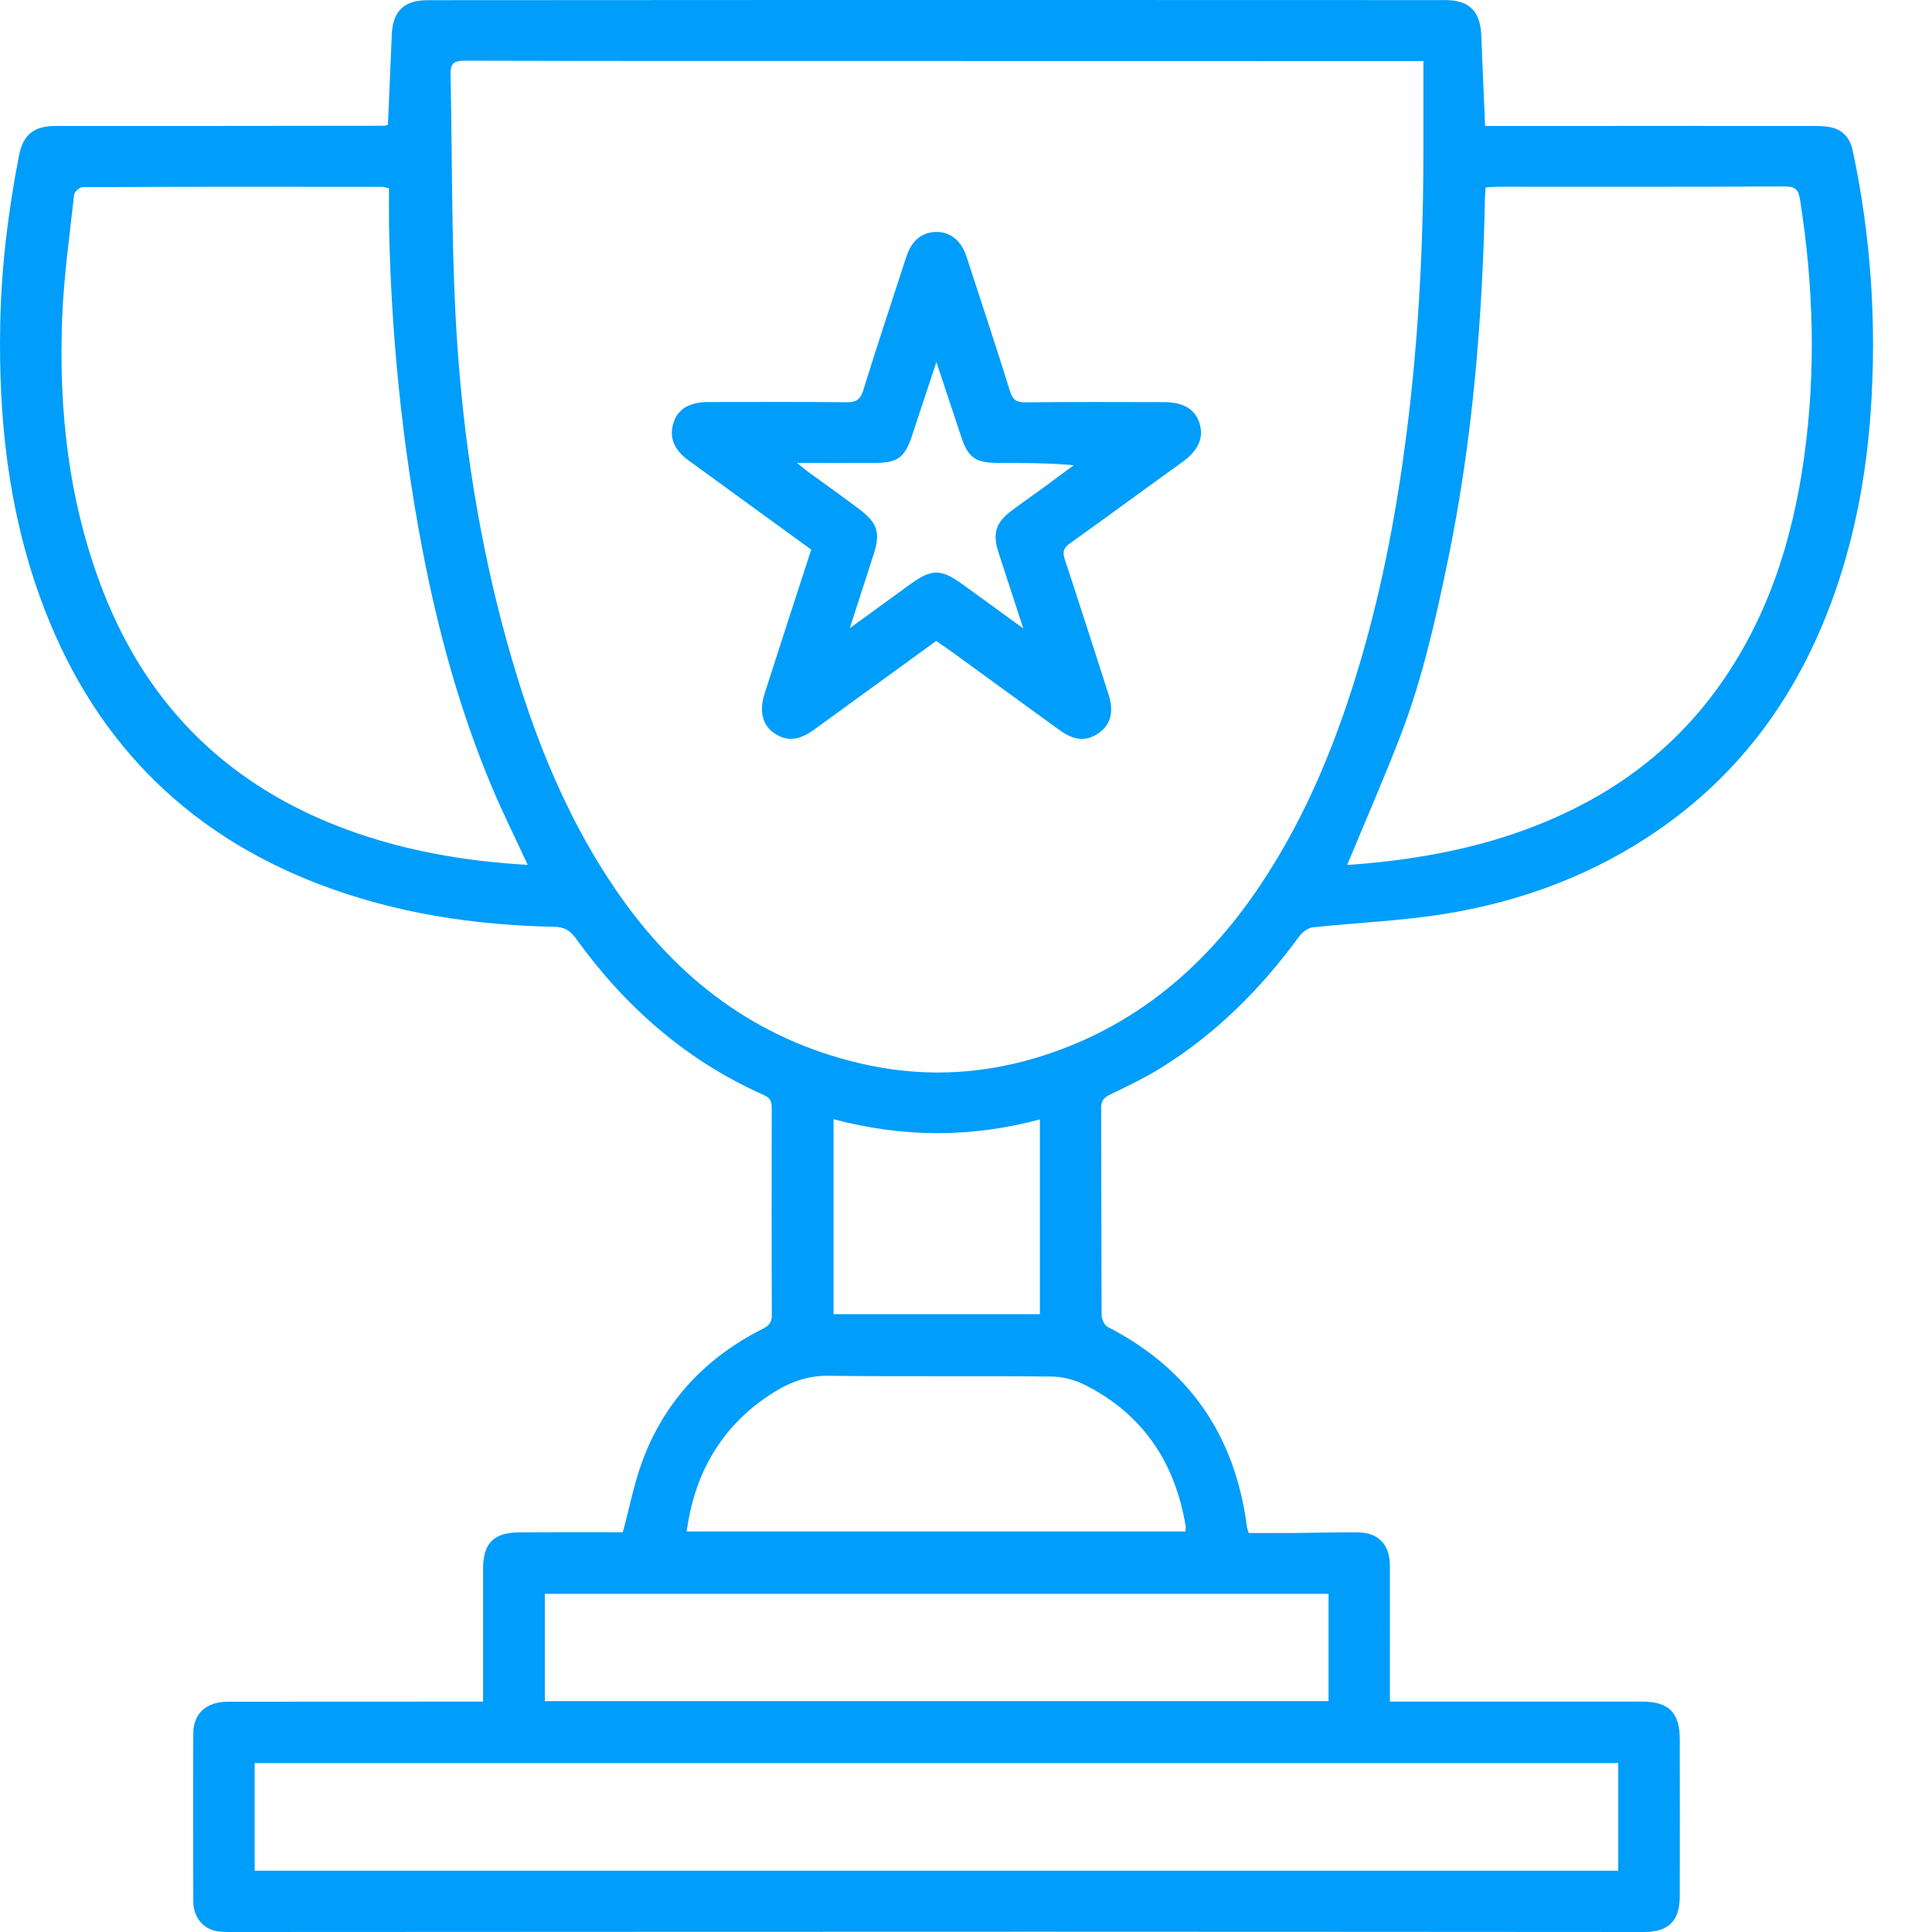 <svg width="20" height="20" viewBox="0 0 20 20" fill="none" xmlns="http://www.w3.org/2000/svg">
<path d="M4.016 1.291C4.029 0.977 4.043 0.666 4.056 0.356C4.066 0.117 4.182 0.003 4.421 0.002C5.718 0.002 7.015 0.001 8.312 0C9.171 0 10.03 0 10.89 0C12.247 0 13.604 0 14.961 0.001C15.207 0.001 15.323 0.114 15.334 0.361C15.346 0.671 15.36 0.981 15.374 1.304C15.448 1.304 15.516 1.304 15.584 1.304C16.638 1.304 17.692 1.303 18.746 1.304C18.819 1.304 18.893 1.304 18.962 1.32C19.085 1.349 19.154 1.439 19.179 1.557C19.369 2.451 19.429 3.354 19.365 4.266C19.324 4.851 19.224 5.426 19.044 5.986C18.701 7.046 18.113 7.931 17.19 8.576C16.514 9.049 15.757 9.332 14.948 9.462C14.499 9.534 14.042 9.551 13.589 9.6C13.54 9.606 13.482 9.649 13.451 9.691C13.054 10.235 12.586 10.704 12.011 11.059C11.843 11.162 11.664 11.248 11.486 11.334C11.422 11.366 11.399 11.4 11.399 11.471C11.402 12.186 11.4 12.901 11.404 13.616C11.404 13.658 11.434 13.72 11.468 13.737C12.318 14.174 12.789 14.87 12.909 15.812C12.911 15.824 12.916 15.835 12.927 15.87C13.073 15.87 13.225 15.87 13.378 15.87C13.604 15.868 13.83 15.861 14.056 15.863C14.269 15.864 14.387 15.99 14.388 16.206C14.389 16.627 14.388 17.047 14.388 17.467C14.388 17.511 14.388 17.555 14.388 17.615C14.441 17.615 14.484 17.615 14.526 17.615C15.351 17.615 16.175 17.615 16.999 17.615C17.275 17.615 17.389 17.728 17.389 18.006C17.39 18.547 17.39 19.088 17.389 19.63C17.388 19.885 17.273 20 17.019 20C14.926 19.999 12.833 19.997 10.74 19.997C7.968 19.997 5.197 19.999 2.425 20C2.357 20 2.286 20.002 2.22 19.986C2.088 19.952 2.002 19.834 2.001 19.685C1.999 19.103 1.998 18.521 2.001 17.94C2.002 17.736 2.139 17.616 2.359 17.616C3.191 17.615 4.024 17.615 4.856 17.615C4.9 17.615 4.943 17.615 5.001 17.615C5.001 17.561 5.001 17.518 5.001 17.475C5.001 17.063 5.001 16.651 5.001 16.238C5.001 15.975 5.111 15.864 5.377 15.863C5.697 15.861 6.016 15.862 6.335 15.862C6.379 15.862 6.422 15.862 6.447 15.862C6.518 15.601 6.565 15.35 6.654 15.114C6.885 14.498 7.312 14.049 7.898 13.755C7.965 13.721 7.991 13.685 7.99 13.608C7.987 12.898 7.988 12.187 7.989 11.477C7.989 11.413 7.984 11.37 7.91 11.337C7.107 10.982 6.471 10.422 5.961 9.714C5.9 9.628 5.837 9.596 5.735 9.594C4.902 9.577 4.087 9.453 3.305 9.154C1.883 8.611 0.93 7.61 0.415 6.184C0.085 5.271 -0.016 4.325 0.002 3.361C0.013 2.77 0.084 2.187 0.197 1.608C0.24 1.389 0.358 1.303 0.577 1.304C1.711 1.305 2.846 1.303 3.981 1.302C3.988 1.302 3.996 1.297 4.016 1.291L4.016 1.291ZM14.736 0.632C14.647 0.632 14.595 0.632 14.542 0.632C12.64 0.632 10.737 0.631 8.835 0.631C7.493 0.631 6.152 0.632 4.81 0.628C4.702 0.628 4.662 0.655 4.664 0.768C4.682 1.596 4.673 2.424 4.715 3.251C4.77 4.335 4.922 5.409 5.199 6.463C5.46 7.451 5.812 8.401 6.4 9.248C7.017 10.136 7.825 10.752 8.891 11.005C9.503 11.151 10.111 11.132 10.71 10.955C11.718 10.657 12.474 10.022 13.05 9.158C13.534 8.433 13.854 7.634 14.096 6.801C14.318 6.036 14.463 5.258 14.563 4.468C14.686 3.493 14.736 2.514 14.735 1.531C14.735 1.238 14.735 0.943 14.735 0.632H14.736ZM13.947 8.951C13.944 8.95 13.955 8.954 13.967 8.953C14.79 8.893 15.588 8.732 16.33 8.354C16.904 8.063 17.387 7.662 17.767 7.142C18.293 6.423 18.555 5.603 18.676 4.734C18.8 3.844 18.774 2.954 18.634 2.067C18.617 1.961 18.584 1.93 18.476 1.93C17.487 1.935 16.498 1.933 15.51 1.933C15.467 1.933 15.425 1.937 15.379 1.94C15.376 1.989 15.373 2.025 15.372 2.061C15.346 3.325 15.242 4.582 14.984 5.823C14.859 6.423 14.725 7.021 14.506 7.594C14.332 8.049 14.136 8.495 13.947 8.951H13.947ZM5.463 8.953C5.334 8.673 5.202 8.411 5.089 8.14C4.756 7.346 4.531 6.519 4.37 5.674C4.16 4.57 4.049 3.455 4.027 2.331C4.025 2.203 4.027 2.075 4.027 1.949C3.986 1.94 3.971 1.934 3.956 1.934C2.922 1.933 1.888 1.932 0.855 1.937C0.824 1.937 0.77 1.986 0.767 2.017C0.721 2.438 0.661 2.858 0.644 3.281C0.605 4.261 0.713 5.222 1.076 6.143C1.547 7.335 2.389 8.144 3.586 8.586C4.189 8.808 4.814 8.916 5.463 8.953V8.953ZM2.636 18.251V19.366H16.752V18.251H2.636H2.636ZM13.753 16.499H5.64V17.61H13.753V16.499H13.753ZM7.108 15.854H12.271C12.272 15.831 12.276 15.815 12.274 15.799C12.165 15.14 11.831 14.638 11.228 14.335C11.125 14.283 10.999 14.251 10.884 14.25C10.116 14.242 9.349 14.252 8.582 14.242C8.368 14.239 8.187 14.302 8.014 14.411C7.946 14.454 7.879 14.499 7.816 14.549C7.402 14.883 7.181 15.32 7.108 15.854H7.108ZM8.629 11.586V13.604H10.765V11.588C10.053 11.779 9.348 11.777 8.629 11.586V11.586Z" fill="#009DFA"/>
<path d="M8.397 5.689C7.971 5.379 7.55 5.073 7.129 4.767C6.974 4.655 6.924 4.526 6.973 4.373C7.018 4.234 7.138 4.162 7.33 4.162C7.807 4.162 8.284 4.159 8.76 4.164C8.859 4.165 8.906 4.14 8.937 4.039C9.079 3.577 9.233 3.119 9.382 2.659C9.439 2.485 9.547 2.399 9.705 2.401C9.842 2.404 9.954 2.497 10.005 2.656C10.156 3.119 10.31 3.582 10.455 4.048C10.483 4.137 10.52 4.166 10.613 4.165C11.094 4.16 11.575 4.162 12.055 4.163C12.251 4.163 12.374 4.239 12.418 4.383C12.464 4.536 12.402 4.666 12.241 4.782C11.85 5.063 11.464 5.348 11.073 5.627C11.002 5.677 11 5.722 11.025 5.798C11.178 6.261 11.327 6.725 11.476 7.19C11.534 7.37 11.497 7.503 11.373 7.589C11.243 7.679 11.12 7.669 10.961 7.553C10.589 7.283 10.217 7.012 9.844 6.741C9.796 6.706 9.745 6.673 9.691 6.635C9.272 6.94 8.854 7.243 8.436 7.547C8.273 7.667 8.146 7.68 8.014 7.589C7.893 7.507 7.856 7.362 7.916 7.177C8.074 6.686 8.233 6.195 8.398 5.689L8.397 5.689ZM10.592 6.503C10.499 6.217 10.418 5.969 10.337 5.721C10.273 5.525 10.306 5.412 10.47 5.288C10.579 5.205 10.692 5.128 10.803 5.047C10.907 4.97 11.011 4.893 11.115 4.816C10.846 4.792 10.589 4.792 10.331 4.792C10.096 4.791 10.023 4.739 9.95 4.52C9.867 4.273 9.786 4.025 9.694 3.748C9.603 4.022 9.521 4.266 9.441 4.51C9.367 4.736 9.293 4.792 9.055 4.792C8.798 4.793 8.542 4.792 8.251 4.792C8.306 4.836 8.334 4.862 8.365 4.884C8.544 5.015 8.726 5.142 8.902 5.276C9.086 5.416 9.115 5.519 9.044 5.738C8.965 5.982 8.886 6.226 8.797 6.503C9.021 6.34 9.219 6.197 9.416 6.053C9.644 5.886 9.741 5.886 9.967 6.051C10.166 6.196 10.365 6.339 10.591 6.504L10.592 6.503Z" fill="#009DFA"/>
</svg>
